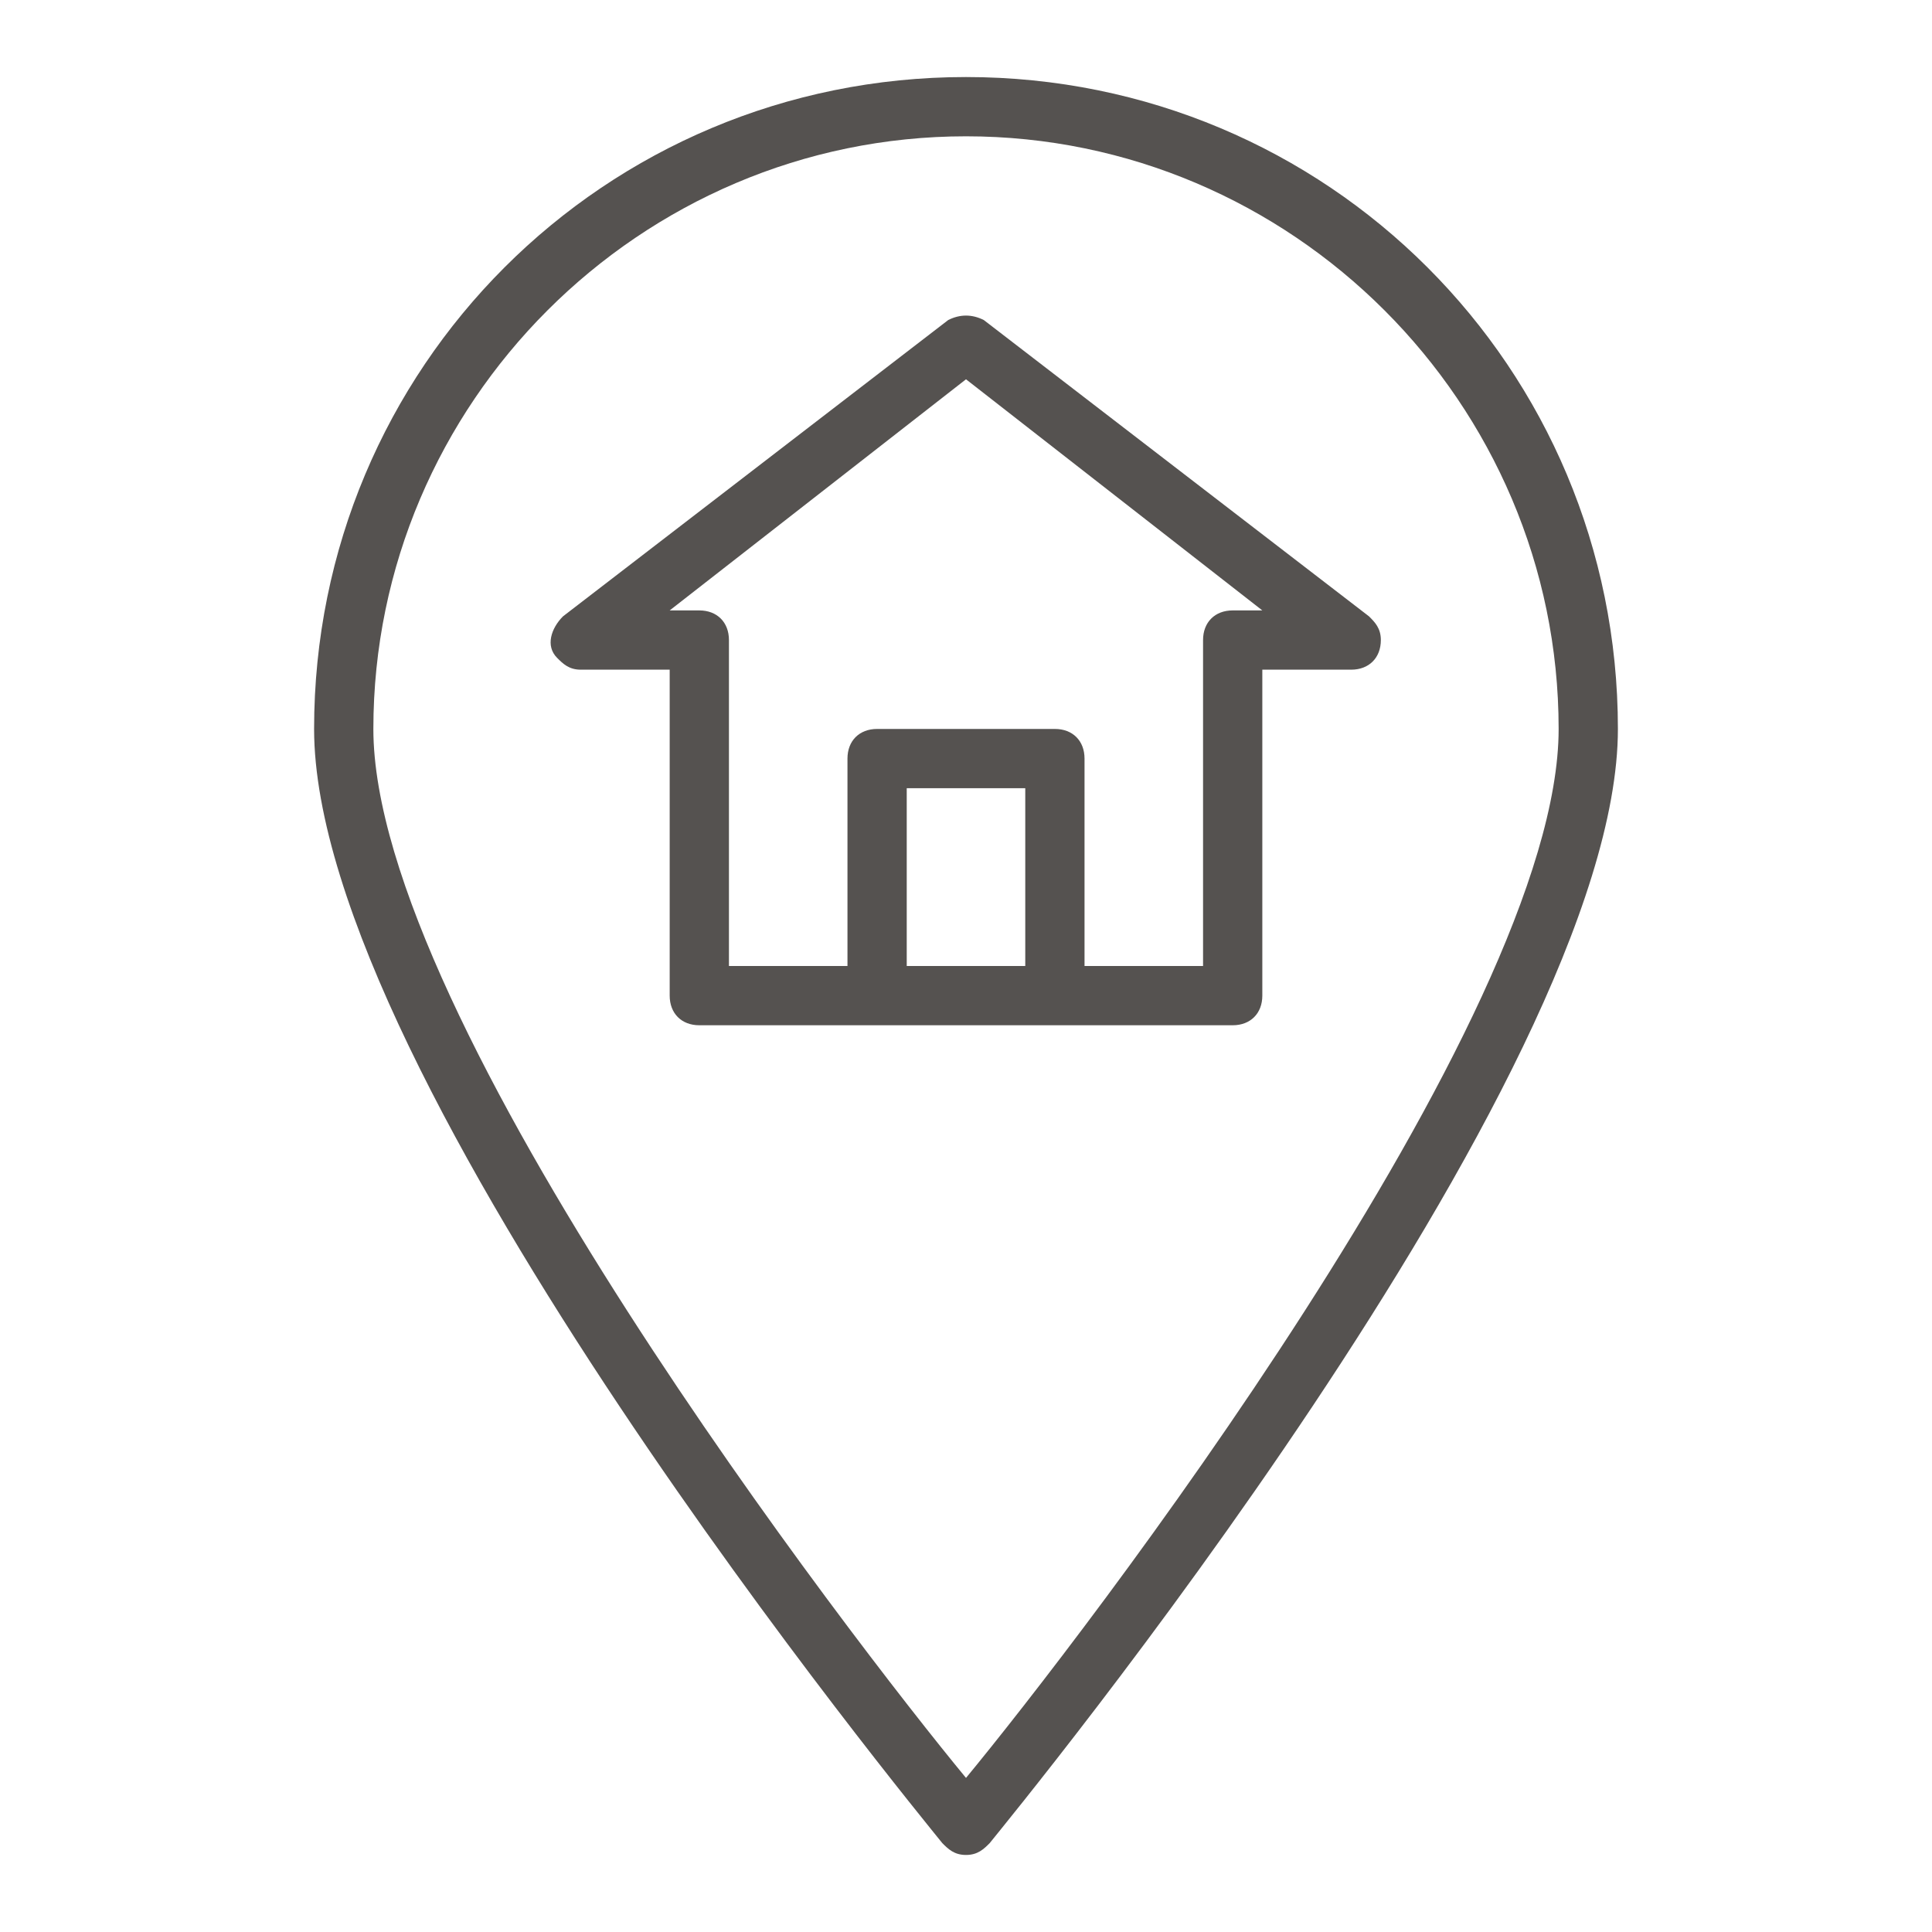 <?xml version="1.0" encoding="utf-8"?>
<!-- Generator: Adobe Illustrator 24.0.0, SVG Export Plug-In . SVG Version: 6.00 Build 0)  -->
<svg version="1.1" id="Layer_1" xmlns="http://www.w3.org/2000/svg" xmlns:xlink="http://www.w3.org/1999/xlink" x="0px" y="0px"
	 viewBox="0 0 32.6 32.6" style="enable-background:new 0 0 32.6 32.6;" xml:space="preserve">
<style type="text/css">
	.st0{fill:#555250;}
</style>
<g>
	<g>
		<g>
			<path class="st0" d="M16.3,1.3c-6.1,0-11,4.9-11,11c0,5.9,10.2,18.3,10.6,18.8c0.1,0.1,0.2,0.2,0.4,0.2s0.3-0.1,0.4-0.2
				c0.4-0.5,10.6-12.9,10.6-18.8C27.3,6.2,22.4,1.3,16.3,1.3z M16.3,30c-1.9-2.3-10-12.8-10-17.7c0-5.5,4.5-10,10-10
				c5.5,0,10,4.5,10,10C26.3,17.2,18.2,27.7,16.3,30z"/>
			<path class="st0" d="M23.1,10.4l-6.5-5c-0.2-0.1-0.4-0.1-0.6,0l-6.5,5c-0.2,0.2-0.3,0.5-0.1,0.7c0.1,0.1,0.2,0.2,0.4,0.2h1.5v5.5
				c0,0.3,0.2,0.5,0.5,0.5h9c0.3,0,0.5-0.2,0.5-0.5v-5.5h1.5c0.3,0,0.5-0.2,0.5-0.5C23.3,10.6,23.2,10.5,23.1,10.4z M17.3,16.3h-2
				v-3h2V16.3z M20.8,10.3c-0.3,0-0.5,0.2-0.5,0.5v5.5h-2v-3.5c0-0.3-0.2-0.5-0.5-0.5h-3c-0.3,0-0.5,0.2-0.5,0.5v3.5h-2v-5.5
				c0-0.3-0.2-0.5-0.5-0.5h-0.5l5-3.9l5,3.9H20.8z"/>
		</g>
	</g>
</g>
</svg>
